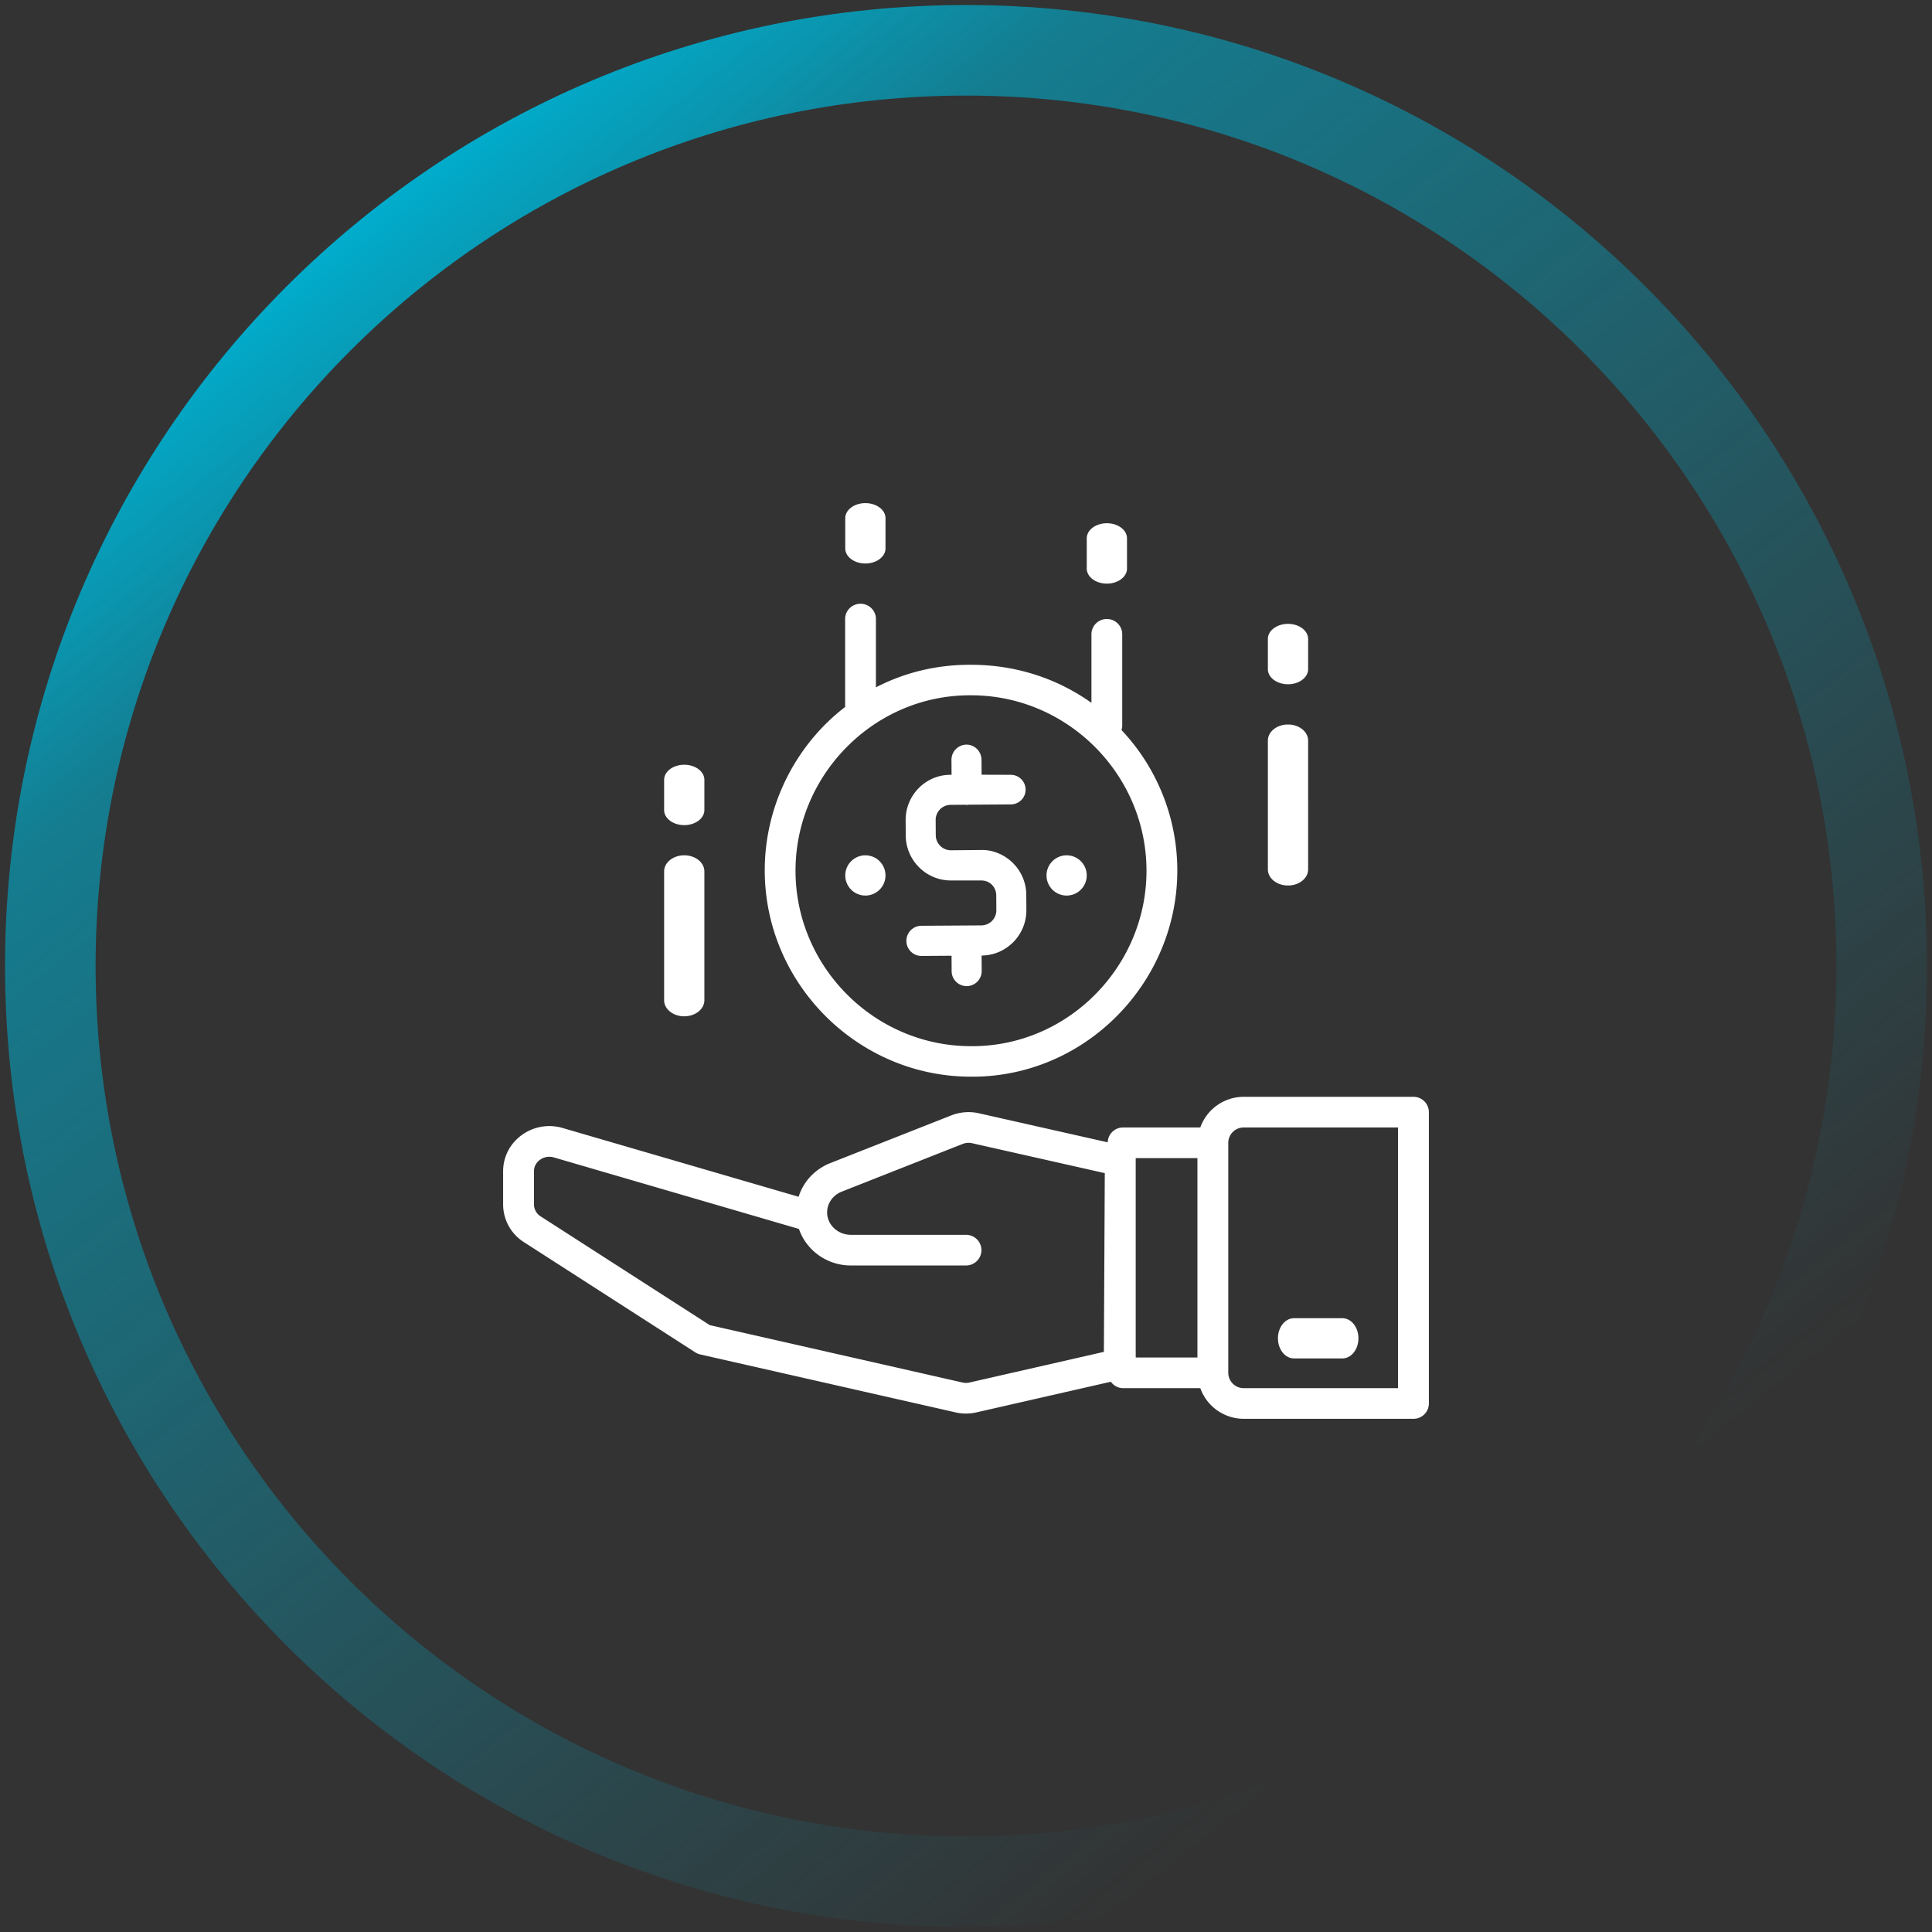 <svg xmlns="http://www.w3.org/2000/svg" width="192" height="192" viewBox="0 0 192 192">
    <rect x="0" y="0" width="192" height="192" fill="#333333" stroke="none"/>
    <defs>
        <linearGradient id="a" x1="25.441%" x2="83.118%" y1="5.883%" y2="78.64%">
            <stop offset="0%" stop-color="#00AECE"/>
            <stop offset="16.493%" stop-color="#00AECE" stop-opacity=".596"/>
            <stop offset="100%" stop-color="#00AECE" stop-opacity="0"/>
        </linearGradient>
    </defs>
    <g fill="none" fill-rule="evenodd">
        <path fill="url(#a)" fill-rule="nonzero" d="M91 186.5c52.743 0 95.5-42.757 95.5-95.5S143.743-4.5 91-4.5-4.5 38.257-4.5 91s42.757 95.5 95.5 95.5zm0-9c-47.773 0-86.5-38.727-86.5-86.5S43.227 4.5 91 4.5s86.5 38.727 86.5 86.5-38.727 86.5-86.5 86.5z" transform="translate(5 5)"/>
        <g fill="#FFF" fill-rule="nonzero" transform="translate(50 50)">
            <path d="M61.457 22.557c.026-.111.069-.31.069-.428v-9.097c0-.838-.684-1.516-1.53-1.516s-1.53.678-1.53 1.516v6.818c-3.373-2.413-7.5-3.785-11.964-3.785h-.133c-3.364 0-6.526.795-9.321 2.242v-6.79c0-.84-.686-1.517-1.53-1.517-.845 0-1.53.678-1.53 1.516v8.742c-4.883 3.746-8.03 9.793-7.988 16.371C26.072 47.786 35.255 57 46.498 57h.133C57.935 57 67.073 47.57 67 36.367a20.345 20.345 0 0 0-5.543-13.81zM46.61 53.967h-.113c-9.565 0-17.377-7.832-17.438-17.324-.063-9.529 7.712-17.546 17.328-17.546h.113c9.565 0 17.376 7.832 17.437 17.325.063 9.528-7.71 17.546-17.327 17.546zM36 0c-1.104 0-2 .67-2 1.5v3c0 .83.896 1.5 2 1.5s2-.67 2-1.5v-3c0-.83-.896-1.5-2-1.5zM60 2c-1.106 0-2 .67-2 1.5v3c0 .83.894 1.5 2 1.5 1.106 0 2-.67 2-1.5v-3c0-.83-.894-1.5-2-1.5zM18 35c-1.104 0-2 .715-2 1.6v12.8c0 .885.896 1.6 2 1.6s2-.715 2-1.6V36.6c0-.885-.896-1.6-2-1.6zM18 26c-1.104 0-2 .67-2 1.5v3c0 .83.896 1.5 2 1.5s2-.67 2-1.5v-3c0-.83-.896-1.5-2-1.5zM78 22c-1.106 0-2 .715-2 1.6v12.8c0 .885.894 1.6 2 1.6 1.106 0 2-.715 2-1.6V23.6c0-.885-.894-1.6-2-1.6zM78 12c-1.106 0-2 .67-2 1.5v3c0 .83.894 1.5 2 1.5 1.106 0 2-.67 2-1.5v-3c0-.83-.894-1.5-2-1.5z"/>
            <path d="M52 40.432l-.01-1.498a4.475 4.475 0 0 0-1.332-3.174c-.853-.843-2.026-1.329-3.176-1.288l-2.985.028h-.01a1.507 1.507 0 0 1-1.492-1.5l-.01-1.503a1.5 1.5 0 0 1 1.485-1.512l1.457-.01c.048.002.09.025.14.025h.01c.05 0 .093-.026.142-.03l4.22-.027c.825-.006 1.49-.652 1.483-1.48A1.472 1.472 0 0 0 50.43 27h-.009l-2.87-.01-.01-1.485C47.537 24.68 46.868 24 46.049 24h-.01a1.507 1.507 0 0 0-1.483 1.52l.009 1.48h-.114c-2.469 0-4.465 2.037-4.45 4.52l.009 1.504c.016 2.472 2.023 4.476 4.48 4.476H47.513c.393 0 .765.135 1.049.413.282.282.44.648.443 1.05l.01 1.493a1.495 1.495 0 0 1-1.483 1.508l-5.972.038a1.498 1.498 0 0 0-1.484 1.508c.005.826.674 1.49 1.493 1.49h.01l2.985-.02.009 1.53c.004.826.673 1.49 1.493 1.49h.009a1.497 1.497 0 0 0 1.484-1.51l-.01-1.529c2.47-.017 4.466-2.046 4.451-4.529z"/>
            <circle cx="36" cy="37" r="2"/>
            <circle cx="56" cy="37" r="2"/>
            <path d="M90.465 59H73.6a4.592 4.592 0 0 0-4.318 3.048h-7.676c-.83 0-1.496.656-1.524 1.475L47.29 60.638a4.695 4.695 0 0 0-2.763.213L32.52 65.584c-1.55.611-2.686 1.852-3.154 3.351L5.92 62.101a4.664 4.664 0 0 0-4.112.731C.659 63.69 0 64.987 0 66.397v3.305a4.44 4.44 0 0 0 2.065 3.74L19.1 84.398c.15.096.317.166.492.206l25.361 5.755c.343.08.696.118 1.047.118.353 0 .704-.038 1.047-.118l13.348-3.043c.277.377.705.637 1.213.637h7.676A4.592 4.592 0 0 0 73.6 91h16.867c.848 0 1.533-.681 1.533-1.524V60.524A1.53 1.53 0 0 0 90.465 59zM59.702 84.347L46.36 87.389a1.605 1.605 0 0 1-.723 0L20.54 81.693 3.73 70.883a1.41 1.41 0 0 1-.664-1.183v-3.305c0-.603.361-.961.578-1.121.404-.3.917-.395 1.41-.247L29.4 72.132c.714 2.1 2.758 3.63 5.16 3.63H46c.846 0 1.533-.681 1.533-1.524s-.687-1.524-1.534-1.524H34.561c-1.302 0-2.362-1-2.362-2.224 0-.906.57-1.718 1.454-2.067l12.006-4.736a1.62 1.62 0 0 1 .954-.074l13.18 2.971-.09 17.763zm9.297.558h-6.133v-19.81h6.133v19.81zm19.933 3.047H73.599a1.53 1.53 0 0 1-1.534-1.523V63.57a1.53 1.53 0 0 1 1.534-1.523h15.333v25.904z"/>
            <path d="M83.4 81h-4.8c-.885 0-1.6.894-1.6 2 0 1.106.715 2 1.6 2h4.8c.885 0 1.6-.894 1.6-2 0-1.106-.715-2-1.6-2z"/>
        </g>
    </g>
</svg>
